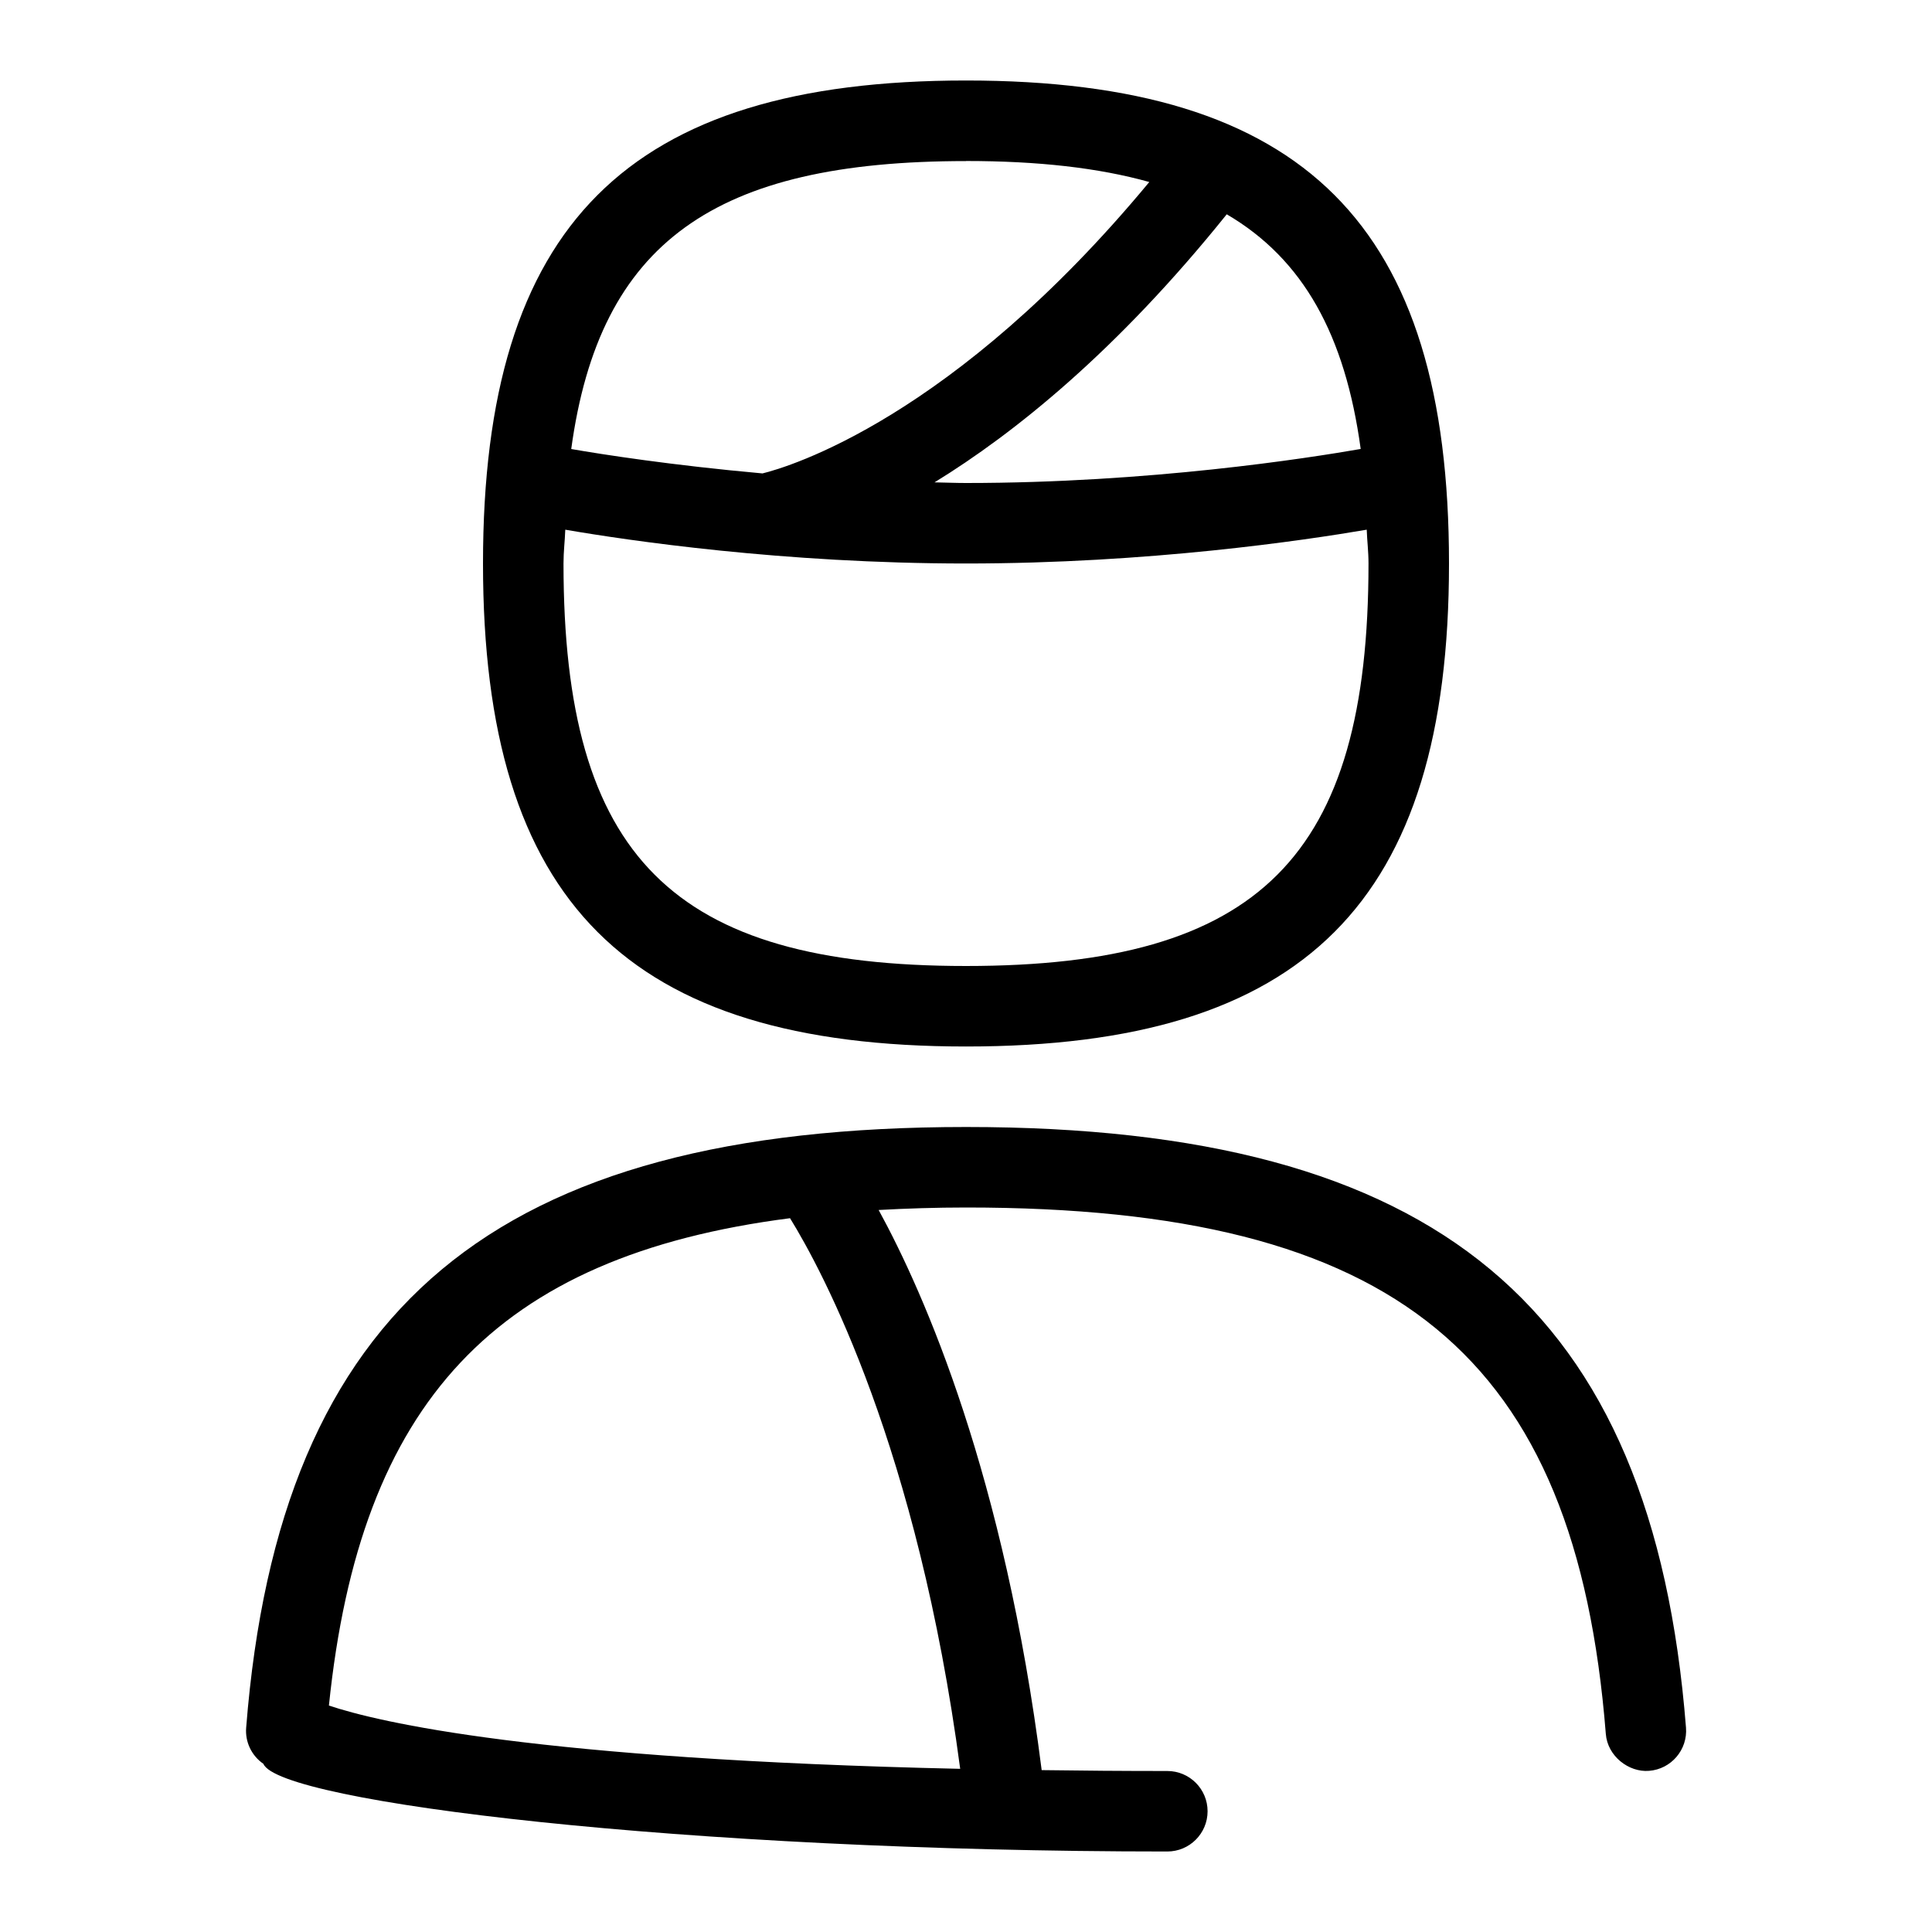 <svg id="Layer_1" viewBox="0 0 24 24" xmlns="http://www.w3.org/2000/svg" data-name="Layer 1"><path d="m12 13c4.206 0 6-1.794 6-6s-1.794-6-6-6-6 1.794-6 6 1.794 6 6 6zm4.904-7.423c-.654.114-2.625.423-4.904.423-.133 0-.26-.006-.391-.008.994-.61 2.268-1.634 3.63-3.33.951.557 1.471 1.5 1.664 2.915zm-4.904-3.577c.893 0 1.645.084 2.277.261-2.434 2.937-4.482 3.541-4.805 3.62-1.125-.101-1.984-.235-2.376-.303.351-2.572 1.784-3.577 4.904-3.577zm-4.978 4.58c.773.133 2.707.42 4.978.42s4.206-.288 4.978-.42c.005.144.022.268.022.42 0 3.645-1.355 5-5 5s-5-1.355-5-5c0-.152.017-.276.022-.42zm4.978 7.42c-5.854 0-8.529 2.231-8.942 7.461-.015.177.067.349.214.45.197.476 5.229 1.089 11.229 1.089.276 0 .5-.224.5-.5s-.224-.5-.5-.5c-.551 0-1.065-.004-1.561-.011-.464-3.654-1.45-5.906-2.025-6.958.348-.019.707-.031 1.087-.031 5.346 0 7.573 1.833 7.946 6.539.021.277.286.48.537.459.275-.021.481-.262.459-.537-.413-5.229-3.088-7.461-8.942-7.461zm-.072 7.973c-5.274-.117-7.227-.58-7.842-.786.386-3.762 2.064-5.583 5.728-6.054.405.655 1.585 2.857 2.114 6.841z"/></svg>